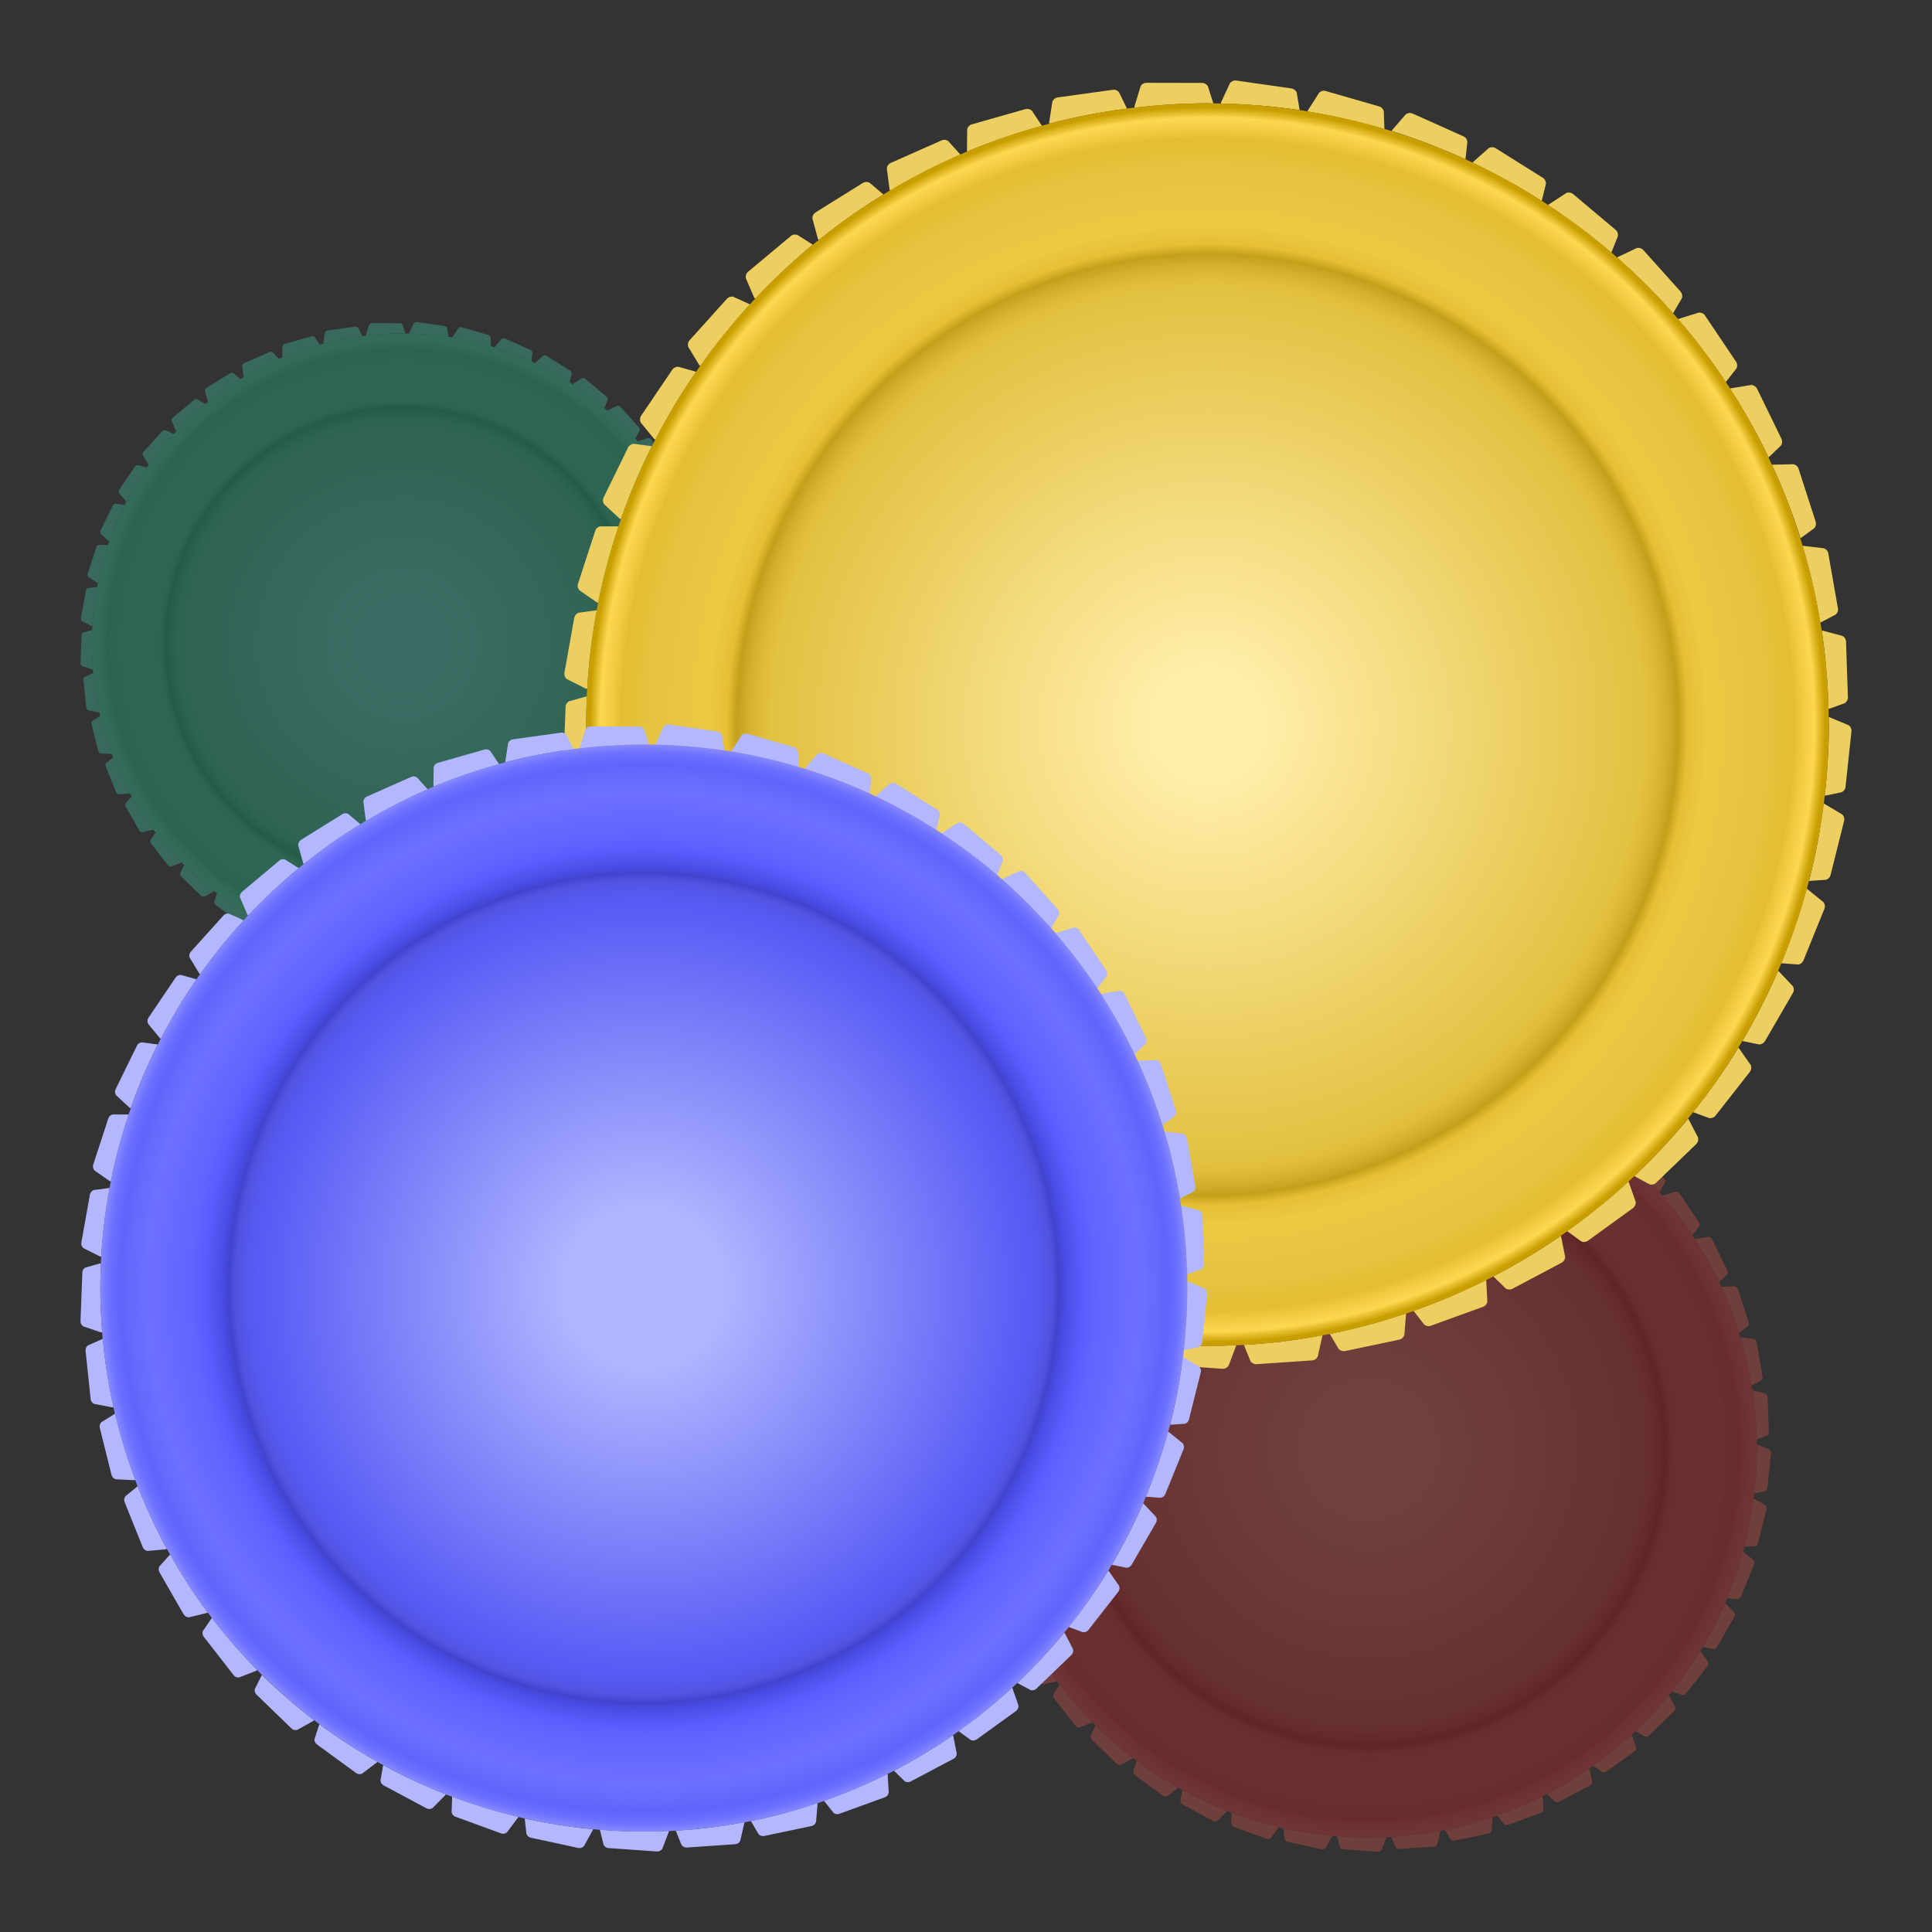 <svg width="36" height="36" viewBox="0 0 36 36" fill="none" xmlns="http://www.w3.org/2000/svg">
<rect x="0" y="0" width="36" height="36" fill="#333333" stroke="none"/>
<g opacity="0.3">
<path d="M18.817 23.731C18.79 23.734 18.765 23.75 18.752 23.774L18.467 24.356C18.454 24.382 18.457 24.413 18.474 24.436L18.655 24.604L18.669 24.608C18.771 24.317 18.891 24.034 19.029 23.76L18.817 23.731Z" fill="#FA5C51"/>
<path d="M19.629 31.568C19.619 31.594 19.624 31.623 19.641 31.646L20.039 32.157C20.056 32.18 20.085 32.192 20.115 32.186L20.345 32.097L20.353 32.088C20.138 31.871 19.936 31.639 19.75 31.393L19.629 31.568Z" fill="#FA5C51"/>
<path d="M27.028 34.274C27.047 34.294 27.075 34.302 27.101 34.298L27.735 34.165C27.763 34.159 27.785 34.138 27.793 34.11L27.813 33.864L27.812 33.86C27.524 33.957 27.229 34.037 26.925 34.099L27.028 34.274Z" fill="#FA5C51"/>
<path d="M32.704 28.81C32.731 28.801 32.752 28.781 32.757 28.754L32.915 28.125C32.922 28.098 32.913 28.067 32.892 28.047L32.68 27.921H32.677C32.638 28.228 32.583 28.529 32.507 28.823L32.704 28.81Z" fill="#FA5C51"/>
<path d="M30.281 21.312C30.285 21.285 30.275 21.258 30.254 21.239L29.758 20.822C29.736 20.805 29.706 20.799 29.679 20.811L29.473 20.945L29.468 20.953C29.725 21.122 29.97 21.306 30.204 21.506L30.281 21.312Z" fill="#FA5C51"/>
<path d="M22.48 20.204C22.457 20.189 22.428 20.186 22.404 20.197L21.812 20.459C21.786 20.471 21.767 20.497 21.766 20.525L21.798 20.77L21.805 20.783C22.067 20.627 22.341 20.487 22.623 20.363L22.48 20.204Z" fill="#FA5C51"/>
<path d="M18.272 26.672L18.065 26.73C18.04 26.743 18.024 26.769 18.024 26.796L18 27.444C17.999 27.473 18.014 27.5 18.039 27.514L18.272 27.593L18.29 27.592C18.274 27.397 18.264 27.202 18.264 27.003C18.264 26.892 18.267 26.782 18.272 26.672Z" fill="#FA5C51"/>
<path d="M21.994 33.559C21.995 33.586 22.011 33.612 22.035 33.625L22.607 33.93C22.633 33.943 22.663 33.941 22.688 33.926L22.861 33.751L22.864 33.742C22.577 33.63 22.298 33.501 22.03 33.354L21.994 33.559Z" fill="#FA5C51"/>
<path d="M29.854 33.021C29.88 33.033 29.909 33.029 29.931 33.013L30.456 32.633C30.479 32.616 30.492 32.587 30.487 32.559L30.406 32.326L30.403 32.324C30.178 32.531 29.939 32.723 29.689 32.901L29.854 33.021Z" fill="#FA5C51"/>
<path d="M32.818 25.72C32.839 25.701 32.849 25.674 32.843 25.647L32.731 25.009C32.727 24.981 32.706 24.958 32.678 24.948L32.433 24.919L32.431 24.921C32.518 25.211 32.587 25.509 32.637 25.815L32.818 25.72Z" fill="#FA5C51"/>
<path d="M27.554 19.858C27.547 19.83 27.527 19.81 27.5 19.802L26.878 19.623C26.85 19.614 26.82 19.623 26.8 19.644L26.667 19.852L26.666 19.862C26.971 19.911 27.27 19.981 27.561 20.067L27.554 19.858Z" fill="#FA5C51"/>
<path d="M19.976 22.019C19.949 22.013 19.92 22.023 19.903 22.043L19.469 22.524C19.45 22.546 19.443 22.576 19.453 22.603L19.581 22.814L19.595 22.824C19.773 22.573 19.966 22.334 20.172 22.108L19.976 22.019Z" fill="#FA5C51"/>
<path d="M18.598 29.776C18.581 29.797 18.578 29.827 18.588 29.853L18.83 30.455C18.84 30.482 18.866 30.501 18.894 30.503L19.139 30.481L19.149 30.475C19.003 30.207 18.874 29.927 18.761 29.641L18.598 29.776Z" fill="#FA5C51"/>
<path d="M24.914 34.214L24.965 34.416C24.977 34.44 25.002 34.457 25.029 34.459L25.675 34.505C25.704 34.506 25.731 34.493 25.747 34.467L25.834 34.236V34.229C25.724 34.235 25.612 34.238 25.5 34.238C25.303 34.239 25.108 34.229 24.914 34.214Z" fill="#FA5C51"/>
<path d="M31.926 30.727C31.953 30.727 31.979 30.711 31.994 30.688L32.319 30.128C32.333 30.104 32.333 30.072 32.317 30.048L32.148 29.869H32.147C32.025 30.151 31.885 30.425 31.73 30.687L31.926 30.727Z" fill="#FA5C51"/>
<path d="M31.663 22.853C31.674 22.827 31.672 22.798 31.657 22.775L31.296 22.238C31.28 22.213 31.251 22.201 31.223 22.203L30.988 22.277L30.982 22.281C31.181 22.513 31.367 22.757 31.536 23.013L31.663 22.853Z" fill="#FA5C51"/>
<path d="M24.47 19.637C24.453 19.616 24.426 19.604 24.398 19.608L23.756 19.697C23.728 19.701 23.703 19.72 23.694 19.747L23.656 19.991L23.659 20.002C23.953 19.925 24.255 19.868 24.563 19.828L24.47 19.637Z" fill="#FA5C51"/>
<path d="M18.427 24.693C18.4 24.698 18.378 24.718 18.37 24.744L18.169 25.36C18.161 25.388 18.168 25.418 18.188 25.439L18.39 25.58L18.404 25.582C18.464 25.279 18.546 24.982 18.642 24.693H18.427Z" fill="#FA5C51"/>
<path d="M20.322 32.341C20.316 32.368 20.323 32.397 20.343 32.415L20.809 32.867C20.829 32.887 20.859 32.894 20.888 32.885L21.103 32.765L21.11 32.756C20.866 32.57 20.634 32.368 20.415 32.153L20.322 32.341Z" fill="#FA5C51"/>
<path d="M28.026 33.99C28.047 34.007 28.076 34.013 28.101 34.003L28.71 33.782C28.738 33.772 28.756 33.748 28.761 33.719L28.746 33.473L28.745 33.47C28.473 33.607 28.19 33.728 27.899 33.83L28.026 33.99Z" fill="#FA5C51"/>
<path d="M32.967 27.008L32.739 26.914H32.734C32.734 26.944 32.737 26.974 32.737 27.004C32.737 27.284 32.72 27.56 32.688 27.831L32.886 27.789C32.912 27.778 32.929 27.754 32.932 27.726L33.001 27.081C33.004 27.053 32.991 27.024 32.967 27.008Z" fill="#FA5C51"/>
<path d="M29.443 20.702C29.443 20.674 29.43 20.649 29.405 20.633L28.857 20.289C28.832 20.273 28.801 20.273 28.776 20.288L28.591 20.451L28.589 20.458C28.867 20.59 29.135 20.739 29.393 20.904L29.443 20.702Z" fill="#FA5C51"/>
<path d="M21.564 20.69C21.54 20.677 21.51 20.679 21.487 20.693L20.936 21.036C20.912 21.051 20.898 21.079 20.899 21.107L20.964 21.345L20.974 21.358C21.213 21.166 21.464 20.988 21.726 20.828L21.564 20.69Z" fill="#FA5C51"/>
<path d="M18.099 27.767C18.076 27.784 18.065 27.809 18.067 27.837L18.135 28.482C18.138 28.51 18.156 28.535 18.183 28.546L18.426 28.592L18.44 28.589C18.374 28.292 18.325 27.989 18.297 27.679L18.099 27.767Z" fill="#FA5C51"/>
<path d="M22.941 33.983C22.947 34.01 22.965 34.033 22.991 34.042L23.6 34.264C23.628 34.274 23.658 34.268 23.679 34.248L23.827 34.05L23.828 34.042C23.527 33.97 23.233 33.881 22.948 33.774L22.941 33.983Z" fill="#FA5C51"/>
<path d="M30.472 32.26L30.651 32.356C30.678 32.364 30.707 32.356 30.725 32.338L31.192 31.888C31.212 31.868 31.221 31.838 31.214 31.81L31.101 31.591L31.099 31.59C30.904 31.826 30.694 32.05 30.472 32.26Z" fill="#FA5C51"/>
<path d="M32.568 24.714C32.587 24.693 32.593 24.664 32.584 24.638L32.385 24.022C32.376 23.995 32.353 23.975 32.325 23.969L32.078 23.975L32.075 23.976C32.203 24.253 32.315 24.538 32.408 24.832L32.568 24.714Z" fill="#FA5C51"/>
<path d="M26.539 19.64C26.528 19.614 26.505 19.597 26.478 19.593L25.836 19.501C25.807 19.497 25.779 19.509 25.761 19.532L25.658 19.756V19.769C25.969 19.776 26.274 19.8 26.574 19.845L26.539 19.64Z" fill="#FA5C51"/>
<path d="M19.337 22.834C19.31 22.833 19.283 22.846 19.267 22.868L18.904 23.404C18.889 23.429 18.887 23.459 18.9 23.485L19.056 23.675L19.071 23.682C19.212 23.409 19.37 23.145 19.545 22.893L19.337 22.834Z" fill="#FA5C51"/>
<path d="M19.05 30.708C19.038 30.733 19.038 30.762 19.05 30.786L19.373 31.348C19.387 31.372 19.415 31.388 19.443 31.386L19.684 31.329L19.694 31.322C19.511 31.077 19.344 30.817 19.194 30.549L19.05 30.708Z" fill="#FA5C51"/>
<path d="M26.002 34.417C26.018 34.44 26.045 34.453 26.072 34.452L26.719 34.407C26.747 34.406 26.773 34.387 26.785 34.361L26.839 34.12L26.837 34.115C26.539 34.171 26.236 34.209 25.925 34.227L26.002 34.417Z" fill="#FA5C51"/>
<path d="M32.382 29.796C32.409 29.791 32.432 29.773 32.442 29.748L32.686 29.148C32.697 29.121 32.691 29.091 32.673 29.068L32.481 28.913H32.479C32.398 29.211 32.299 29.5 32.183 29.781L32.382 29.796Z" fill="#FA5C51"/>
<path d="M30.923 22.212L31.026 22.034C31.035 22.007 31.028 21.979 31.01 21.958L30.578 21.476C30.559 21.454 30.529 21.445 30.5 21.451L30.277 21.557L30.271 21.563C30.502 21.766 30.72 21.983 30.923 22.212Z" fill="#FA5C51"/>
<path d="M23.456 19.852C23.436 19.833 23.407 19.826 23.38 19.833L22.756 20.011C22.729 20.018 22.707 20.041 22.702 20.07L22.699 20.316L22.703 20.328C22.984 20.21 23.275 20.11 23.573 20.028L23.456 19.852Z" fill="#FA5C51"/>
<path d="M18.175 25.699C18.149 25.709 18.131 25.732 18.125 25.759L18.012 26.396C18.006 26.425 18.017 26.454 18.04 26.472L18.261 26.583L18.277 26.584C18.294 26.273 18.333 25.97 18.389 25.67L18.175 25.699Z" fill="#FA5C51"/>
<path d="M21.116 33.008C21.113 33.036 21.125 33.063 21.147 33.079L21.67 33.46C21.693 33.477 21.724 33.48 21.75 33.467L21.947 33.318L21.951 33.309C21.683 33.159 21.425 32.991 21.18 32.809L21.116 33.008Z" fill="#FA5C51"/>
<path d="M28.974 33.57C28.998 33.584 29.027 33.586 29.052 33.573L29.625 33.269C29.651 33.256 29.666 33.229 29.666 33.2L29.617 32.958L29.616 32.955C29.365 33.129 29.102 33.288 28.829 33.428L28.974 33.57Z" fill="#FA5C51"/>
<path d="M32.923 26.752C32.947 26.736 32.961 26.71 32.959 26.683L32.938 26.035C32.936 26.007 32.921 25.981 32.894 25.968L32.656 25.905H32.654C32.7 26.204 32.724 26.51 32.733 26.821L32.923 26.752Z" fill="#FA5C51"/>
<path d="M28.527 20.213C28.524 20.186 28.507 20.161 28.481 20.15L27.889 19.885C27.863 19.873 27.832 19.876 27.809 19.895L27.649 20.081L27.647 20.088C27.942 20.18 28.227 20.292 28.506 20.418L28.527 20.213Z" fill="#FA5C51"/>
<path d="M20.905 21.413L20.723 21.298C20.697 21.289 20.667 21.294 20.647 21.312L20.15 21.728C20.128 21.746 20.118 21.775 20.124 21.804L20.221 22.03L20.234 22.042C20.445 21.819 20.668 21.607 20.905 21.413Z" fill="#FA5C51"/>
<path d="M18.278 28.788C18.258 28.808 18.251 28.835 18.257 28.863L18.413 29.492C18.42 29.519 18.442 29.542 18.47 29.549L18.717 29.561L18.73 29.556C18.622 29.271 18.533 28.977 18.462 28.675L18.278 28.788Z" fill="#FA5C51"/>
<path d="M23.937 34.27C23.946 34.295 23.969 34.315 23.994 34.321L24.628 34.457C24.657 34.463 24.685 34.453 24.704 34.431L24.823 34.215V34.208C24.515 34.179 24.211 34.13 23.914 34.065L23.937 34.27Z" fill="#FA5C51"/>
<path d="M31.346 31.585C31.373 31.588 31.4 31.578 31.417 31.557L31.817 31.047C31.834 31.024 31.839 30.994 31.827 30.966L31.685 30.764H31.684C31.523 31.027 31.347 31.277 31.155 31.515L31.346 31.585Z" fill="#FA5C51"/>
<path d="M32.18 23.751C32.196 23.728 32.197 23.698 32.185 23.674L31.902 23.09C31.889 23.065 31.863 23.047 31.834 23.046L31.591 23.086L31.587 23.089C31.751 23.346 31.903 23.612 32.035 23.89L32.18 23.751Z" fill="#FA5C51"/>
<path d="M25.569 19.769L25.505 19.567C25.491 19.542 25.465 19.528 25.437 19.528L24.79 19.527C24.761 19.527 24.734 19.542 24.721 19.568L24.649 19.805L24.651 19.817C24.93 19.785 25.212 19.766 25.5 19.766C25.523 19.766 25.546 19.767 25.569 19.769Z" fill="#FA5C51"/>
<path d="M25.499 19.766C21.502 19.766 18.262 23.006 18.262 27.003C18.262 31 21.502 34.24 25.499 34.24C29.496 34.24 32.736 31 32.736 27.003C32.736 23.006 29.496 19.766 25.499 19.766Z" fill="url(#paint0_radial)"/>
</g>
<g opacity="0.3">
<path d="M2.153 9.385C2.132 9.387 2.112 9.399 2.102 9.419L1.874 9.884C1.863 9.905 1.866 9.93 1.879 9.949L2.024 10.083L2.035 10.086C2.117 9.853 2.213 9.626 2.323 9.408L2.153 9.385Z" fill="#45E8C4"/>
<path d="M2.803 15.654C2.795 15.674 2.799 15.697 2.813 15.716L3.131 16.125C3.145 16.143 3.168 16.152 3.192 16.148L3.375 16.077L3.382 16.07C3.21 15.896 3.049 15.71 2.9 15.514L2.803 15.654Z" fill="#45E8C4"/>
<path d="M8.722 17.818C8.737 17.834 8.76 17.841 8.78 17.837L9.287 17.731C9.31 17.726 9.327 17.709 9.334 17.687L9.35 17.49L9.349 17.487C9.118 17.565 8.882 17.629 8.639 17.678L8.722 17.818Z" fill="#45E8C4"/>
<path d="M13.262 13.447C13.284 13.44 13.3 13.424 13.305 13.402L13.431 12.899C13.437 12.877 13.43 12.853 13.413 12.837L13.243 12.736H13.241C13.21 12.982 13.165 13.222 13.104 13.457L13.262 13.447Z" fill="#45E8C4"/>
<path d="M11.324 7.45C11.327 7.428 11.319 7.406 11.302 7.391L10.906 7.058C10.888 7.044 10.864 7.039 10.842 7.048L10.677 7.156L10.674 7.162C10.879 7.297 11.075 7.445 11.262 7.604L11.324 7.45Z" fill="#45E8C4"/>
<path d="M5.083 6.564C5.065 6.551 5.042 6.549 5.023 6.558L4.549 6.768C4.529 6.777 4.514 6.797 4.513 6.82L4.538 7.016L4.544 7.027C4.753 6.902 4.972 6.789 5.198 6.691L5.083 6.564Z" fill="#45E8C4"/>
<path d="M1.718 11.737L1.552 11.784C1.532 11.794 1.52 11.815 1.52 11.836L1.5 12.355C1.499 12.378 1.512 12.399 1.531 12.411L1.718 12.474L1.732 12.473C1.719 12.317 1.711 12.161 1.711 12.002C1.711 11.913 1.713 11.825 1.718 11.737Z" fill="#45E8C4"/>
<path d="M4.695 17.246C4.696 17.268 4.709 17.288 4.728 17.299L5.185 17.543C5.206 17.553 5.23 17.552 5.25 17.539L5.388 17.4L5.391 17.393C5.161 17.303 4.938 17.2 4.723 17.082L4.695 17.246Z" fill="#45E8C4"/>
<path d="M10.982 16.816C11.003 16.825 11.026 16.822 11.044 16.809L11.464 16.506C11.482 16.492 11.492 16.469 11.489 16.446L11.424 16.26L11.421 16.258C11.241 16.424 11.05 16.578 10.851 16.72L10.982 16.816Z" fill="#45E8C4"/>
<path d="M13.353 10.976C13.37 10.961 13.378 10.939 13.374 10.917L13.284 10.407C13.281 10.384 13.264 10.366 13.242 10.358L13.046 10.335L13.043 10.336C13.113 10.569 13.168 10.807 13.209 11.051L13.353 10.976Z" fill="#45E8C4"/>
<path d="M9.143 6.286C9.137 6.264 9.121 6.248 9.099 6.241L8.601 6.098C8.58 6.091 8.556 6.098 8.54 6.115L8.433 6.282L8.432 6.29C8.676 6.329 8.916 6.385 9.148 6.453L9.143 6.286Z" fill="#45E8C4"/>
<path d="M3.081 8.015C3.059 8.01 3.036 8.018 3.022 8.034L2.675 8.419C2.66 8.437 2.654 8.461 2.662 8.482L2.764 8.651L2.776 8.659C2.918 8.458 3.073 8.267 3.238 8.086L3.081 8.015Z" fill="#45E8C4"/>
<path d="M1.978 14.22C1.964 14.237 1.962 14.261 1.97 14.282L2.164 14.763C2.172 14.785 2.192 14.8 2.215 14.802L2.411 14.784L2.419 14.779C2.302 14.565 2.199 14.341 2.109 14.112L1.978 14.22Z" fill="#45E8C4"/>
<path d="M7.031 17.77L7.071 17.931C7.081 17.951 7.101 17.965 7.123 17.966L7.64 18.003C7.663 18.004 7.684 17.993 7.697 17.973L7.767 17.788V17.782C7.679 17.787 7.589 17.789 7.5 17.789C7.342 17.791 7.186 17.782 7.031 17.77Z" fill="#45E8C4"/>
<path d="M12.64 14.981C12.662 14.981 12.682 14.968 12.694 14.95L12.954 14.502C12.966 14.482 12.966 14.457 12.953 14.438L12.818 14.294H12.816C12.719 14.52 12.607 14.739 12.483 14.949L12.64 14.981Z" fill="#45E8C4"/>
<path d="M12.429 8.682C12.438 8.661 12.437 8.638 12.424 8.62L12.136 8.19C12.123 8.171 12.1 8.16 12.077 8.163L11.889 8.221L11.884 8.225C12.044 8.41 12.193 8.605 12.328 8.81L12.429 8.682Z" fill="#45E8C4"/>
<path d="M6.676 6.11C6.662 6.092 6.64 6.083 6.618 6.087L6.105 6.158C6.082 6.161 6.062 6.176 6.054 6.198L6.025 6.393L6.027 6.402C6.262 6.34 6.504 6.294 6.75 6.262L6.676 6.11Z" fill="#45E8C4"/>
<path d="M1.842 10.154C1.82 10.158 1.803 10.174 1.796 10.195L1.635 10.688C1.628 10.71 1.634 10.734 1.65 10.751L1.812 10.863L1.823 10.866C1.871 10.623 1.937 10.385 2.014 10.154H1.842Z" fill="#45E8C4"/>
<path d="M3.357 16.272C3.353 16.293 3.358 16.316 3.374 16.331L3.747 16.692C3.763 16.708 3.787 16.714 3.81 16.707L3.982 16.611L3.988 16.604C3.793 16.455 3.607 16.293 3.432 16.122L3.357 16.272Z" fill="#45E8C4"/>
<path d="M9.52 17.591C9.537 17.605 9.56 17.609 9.58 17.601L10.068 17.425C10.089 17.417 10.104 17.397 10.108 17.374L10.096 17.177L10.095 17.175C9.877 17.285 9.651 17.381 9.419 17.463L9.52 17.591Z" fill="#45E8C4"/>
<path d="M13.472 12.006L13.29 11.931H13.287C13.287 11.955 13.289 11.979 13.289 12.003C13.289 12.226 13.275 12.447 13.25 12.664L13.408 12.631C13.429 12.622 13.442 12.602 13.445 12.581L13.5 12.065C13.502 12.042 13.492 12.019 13.472 12.006Z" fill="#45E8C4"/>
<path d="M10.653 6.961C10.653 6.939 10.643 6.919 10.624 6.906L10.184 6.631C10.165 6.619 10.14 6.619 10.12 6.63L9.972 6.761L9.97 6.766C10.193 6.872 10.407 6.991 10.613 7.123L10.653 6.961Z" fill="#45E8C4"/>
<path d="M4.351 6.952C4.331 6.942 4.307 6.943 4.289 6.954L3.849 7.228C3.829 7.241 3.818 7.263 3.819 7.286L3.871 7.476L3.879 7.486C4.07 7.333 4.271 7.191 4.48 7.062L4.351 6.952Z" fill="#45E8C4"/>
<path d="M1.579 12.613C1.561 12.626 1.552 12.647 1.554 12.669L1.608 13.185C1.61 13.207 1.625 13.227 1.647 13.236L1.841 13.273L1.852 13.271C1.799 13.033 1.76 12.79 1.737 12.543L1.579 12.613Z" fill="#45E8C4"/>
<path d="M5.453 17.585C5.457 17.607 5.472 17.625 5.493 17.632L5.98 17.81C6.002 17.818 6.026 17.813 6.043 17.797L6.161 17.639L6.162 17.632C5.921 17.575 5.686 17.504 5.458 17.418L5.453 17.585Z" fill="#45E8C4"/>
<path d="M11.476 16.207L11.62 16.284C11.642 16.29 11.664 16.284 11.679 16.269L12.053 15.909C12.069 15.893 12.076 15.869 12.07 15.848L11.98 15.672L11.979 15.671C11.823 15.86 11.654 16.039 11.476 16.207Z" fill="#45E8C4"/>
<path d="M13.153 10.171C13.168 10.154 13.173 10.131 13.166 10.11L13.007 9.617C13 9.595 12.982 9.579 12.959 9.575L12.761 9.579L12.759 9.581C12.861 9.802 12.951 10.03 13.025 10.265L13.153 10.171Z" fill="#45E8C4"/>
<path d="M8.331 6.112C8.322 6.091 8.303 6.077 8.282 6.074L7.768 6.001C7.745 5.997 7.722 6.008 7.709 6.026L7.626 6.205V6.215C7.875 6.221 8.119 6.24 8.358 6.276L8.331 6.112Z" fill="#45E8C4"/>
<path d="M2.57 8.667C2.548 8.666 2.526 8.676 2.513 8.694L2.223 9.123C2.211 9.143 2.21 9.167 2.22 9.187L2.345 9.34L2.356 9.346C2.47 9.127 2.596 8.916 2.736 8.714L2.57 8.667Z" fill="#45E8C4"/>
<path d="M2.34 14.966C2.33 14.986 2.33 15.008 2.34 15.028L2.598 15.477C2.61 15.497 2.631 15.509 2.654 15.508L2.847 15.462L2.855 15.457C2.708 15.261 2.575 15.053 2.455 14.839L2.34 14.966Z" fill="#45E8C4"/>
<path d="M7.901 17.933C7.914 17.951 7.935 17.961 7.957 17.96L8.474 17.925C8.497 17.924 8.518 17.909 8.527 17.888L8.571 17.695L8.569 17.691C8.331 17.735 8.088 17.766 7.839 17.78L7.901 17.933Z" fill="#45E8C4"/>
<path d="M13.005 14.236C13.026 14.232 13.045 14.217 13.053 14.198L13.248 13.718C13.257 13.696 13.252 13.672 13.237 13.653L13.084 13.53H13.082C13.017 13.768 12.938 14 12.845 14.224L13.005 14.236Z" fill="#45E8C4"/>
<path d="M11.838 8.169L11.92 8.027C11.927 8.006 11.921 7.983 11.907 7.967L11.561 7.58C11.546 7.563 11.522 7.556 11.499 7.561L11.32 7.646L11.316 7.65C11.501 7.813 11.675 7.986 11.838 8.169Z" fill="#45E8C4"/>
<path d="M5.864 6.282C5.848 6.267 5.825 6.261 5.803 6.267L5.305 6.409C5.283 6.414 5.266 6.433 5.261 6.456L5.259 6.653L5.262 6.662C5.487 6.568 5.72 6.488 5.958 6.423L5.864 6.282Z" fill="#45E8C4"/>
<path d="M1.64 10.959C1.619 10.966 1.604 10.985 1.6 11.007L1.509 11.517C1.505 11.54 1.514 11.563 1.532 11.578L1.709 11.666L1.721 11.667C1.735 11.418 1.766 11.175 1.811 10.935L1.64 10.959Z" fill="#45E8C4"/>
<path d="M3.992 16.806C3.99 16.828 4 16.849 4.017 16.862L4.436 17.167C4.454 17.181 4.479 17.183 4.5 17.173L4.657 17.053L4.66 17.047C4.446 16.926 4.24 16.792 4.044 16.646L3.992 16.806Z" fill="#45E8C4"/>
<path d="M10.278 17.255C10.298 17.267 10.321 17.268 10.34 17.257L10.799 17.014C10.82 17.004 10.832 16.982 10.832 16.959L10.793 16.766L10.792 16.763C10.591 16.902 10.38 17.029 10.163 17.142L10.278 17.255Z" fill="#45E8C4"/>
<path d="M13.438 11.801C13.456 11.788 13.468 11.768 13.466 11.746L13.449 11.228C13.448 11.205 13.435 11.184 13.414 11.174L13.223 11.123H13.222C13.259 11.363 13.278 11.607 13.285 11.856L13.438 11.801Z" fill="#45E8C4"/>
<path d="M9.921 6.57C9.919 6.549 9.905 6.529 9.884 6.52L9.411 6.308C9.39 6.299 9.365 6.301 9.347 6.316L9.218 6.465L9.217 6.471C9.453 6.544 9.681 6.633 9.904 6.734L9.921 6.57Z" fill="#45E8C4"/>
<path d="M3.824 7.53L3.678 7.438C3.657 7.431 3.633 7.435 3.617 7.45L3.22 7.782C3.202 7.797 3.194 7.82 3.199 7.843L3.277 8.024L3.287 8.033C3.456 7.855 3.635 7.686 3.824 7.53Z" fill="#45E8C4"/>
<path d="M1.722 13.43C1.706 13.446 1.701 13.468 1.705 13.489L1.83 13.993C1.836 14.014 1.853 14.033 1.876 14.039L2.073 14.048L2.084 14.044C1.998 13.816 1.927 13.581 1.869 13.339L1.722 13.43Z" fill="#45E8C4"/>
<path d="M6.249 17.815C6.256 17.835 6.274 17.851 6.295 17.856L6.802 17.965C6.825 17.969 6.848 17.961 6.863 17.944L6.958 17.771V17.765C6.711 17.742 6.468 17.703 6.231 17.651L6.249 17.815Z" fill="#45E8C4"/>
<path d="M12.176 15.668C12.197 15.67 12.219 15.662 12.233 15.645L12.553 15.236C12.567 15.218 12.57 15.194 12.561 15.172L12.447 15.011H12.446C12.318 15.22 12.177 15.421 12.023 15.611L12.176 15.668Z" fill="#45E8C4"/>
<path d="M12.843 9.401C12.855 9.382 12.857 9.358 12.847 9.339L12.62 8.872C12.61 8.852 12.589 8.838 12.567 8.837L12.372 8.869L12.368 8.871C12.5 9.076 12.622 9.289 12.727 9.512L12.843 9.401Z" fill="#45E8C4"/>
<path d="M7.555 6.215L7.503 6.053C7.492 6.034 7.471 6.022 7.449 6.022L6.931 6.021C6.908 6.021 6.887 6.034 6.876 6.055L6.819 6.244L6.82 6.254C7.044 6.228 7.269 6.213 7.5 6.213C7.518 6.213 7.537 6.214 7.555 6.215Z" fill="#45E8C4"/>
<path d="M7.5 6.213C4.303 6.213 1.711 8.805 1.711 12.002C1.711 15.199 4.303 17.791 7.5 17.791C10.697 17.791 13.289 15.199 13.289 12.002C13.289 8.805 10.697 6.213 7.5 6.213Z" fill="url(#paint1_radial)"/>
</g>
<path d="M11.807 8.269C11.763 8.274 11.724 8.299 11.704 8.338L11.248 9.269C11.227 9.31 11.232 9.36 11.259 9.397L11.548 9.665L11.571 9.672C11.734 9.207 11.926 8.753 12.146 8.315L11.807 8.269Z" fill="#ECCF60"/>
<path d="M13.107 20.808C13.091 20.849 13.098 20.895 13.125 20.931L13.763 21.75C13.79 21.787 13.836 21.805 13.884 21.796L14.251 21.654L14.265 21.64C13.921 21.291 13.598 20.92 13.3 20.528L13.107 20.808Z" fill="#ECCF60"/>
<path d="M24.944 25.136C24.974 25.168 25.019 25.182 25.061 25.175L26.074 24.962C26.12 24.953 26.154 24.918 26.168 24.875L26.2 24.48L26.198 24.474C25.737 24.629 25.265 24.758 24.779 24.856L24.944 25.136Z" fill="#ECCF60"/>
<path d="M34.025 16.394C34.068 16.381 34.1 16.348 34.11 16.305L34.362 15.298C34.373 15.255 34.36 15.207 34.325 15.175L33.986 14.973H33.981C33.919 15.463 33.83 15.945 33.708 16.415L34.025 16.394Z" fill="#ECCF60"/>
<path d="M30.148 4.399C30.155 4.356 30.139 4.312 30.104 4.282L29.311 3.615C29.277 3.588 29.229 3.578 29.185 3.597L28.855 3.812L28.848 3.824C29.258 4.094 29.65 4.39 30.024 4.709L30.148 4.399Z" fill="#ECCF60"/>
<path d="M17.667 2.627C17.63 2.602 17.584 2.597 17.545 2.616L16.599 3.035C16.557 3.053 16.527 3.095 16.525 3.141L16.576 3.533L16.587 3.553C17.007 3.303 17.445 3.079 17.896 2.881L17.667 2.627Z" fill="#ECCF60"/>
<path d="M10.936 12.974L10.603 13.068C10.564 13.088 10.539 13.13 10.539 13.173L10.5 14.209C10.498 14.255 10.523 14.299 10.562 14.322L10.936 14.448L10.963 14.445C10.938 14.134 10.922 13.822 10.922 13.503C10.922 13.327 10.927 13.15 10.936 12.974Z" fill="#ECCF60"/>
<path d="M16.89 23.992C16.892 24.036 16.917 24.077 16.956 24.098L17.871 24.586C17.912 24.606 17.96 24.604 17.999 24.579L18.277 24.299L18.281 24.285C17.823 24.107 17.376 23.9 16.947 23.664L16.89 23.992Z" fill="#ECCF60"/>
<path d="M29.465 23.132C29.506 23.151 29.552 23.144 29.589 23.119L30.428 22.511C30.464 22.483 30.485 22.438 30.478 22.392L30.347 22.02L30.343 22.016C29.983 22.348 29.6 22.655 29.201 22.94L29.465 23.132Z" fill="#ECCF60"/>
<path d="M34.206 11.451C34.24 11.421 34.256 11.378 34.247 11.334L34.068 10.314C34.062 10.268 34.027 10.232 33.984 10.216L33.592 10.17L33.587 10.172C33.727 10.637 33.837 11.114 33.917 11.603L34.206 11.451Z" fill="#ECCF60"/>
<path d="M25.785 2.072C25.774 2.029 25.742 1.997 25.698 1.983L24.703 1.696C24.659 1.682 24.611 1.696 24.579 1.731L24.366 2.063L24.364 2.079C24.852 2.157 25.331 2.269 25.797 2.407L25.785 2.072Z" fill="#ECCF60"/>
<path d="M13.662 5.529C13.618 5.52 13.572 5.536 13.545 5.568L12.85 6.339C12.82 6.373 12.809 6.421 12.825 6.465L13.029 6.802L13.052 6.818C13.336 6.417 13.646 6.034 13.976 5.672L13.662 5.529Z" fill="#ECCF60"/>
<path d="M11.456 17.939C11.429 17.974 11.424 18.022 11.44 18.063L11.828 19.026C11.844 19.07 11.885 19.099 11.931 19.104L12.323 19.067L12.339 19.058C12.105 18.63 11.899 18.183 11.717 17.724L11.456 17.939Z" fill="#ECCF60"/>
<path d="M21.562 25.04L21.642 25.363C21.663 25.402 21.702 25.43 21.745 25.432L22.779 25.505C22.825 25.507 22.869 25.487 22.894 25.445L23.034 25.076V25.065C22.857 25.074 22.679 25.079 22.5 25.079C22.183 25.081 21.872 25.065 21.562 25.04Z" fill="#ECCF60"/>
<path d="M32.78 19.462C32.824 19.462 32.865 19.437 32.888 19.4L33.408 18.503C33.431 18.465 33.431 18.414 33.406 18.375L33.135 18.088H33.133C32.938 18.54 32.713 18.978 32.466 19.398L32.78 19.462Z" fill="#ECCF60"/>
<path d="M32.358 6.864C32.376 6.822 32.374 6.777 32.349 6.74L31.771 5.88C31.746 5.841 31.7 5.821 31.654 5.825L31.278 5.942L31.269 5.949C31.588 6.32 31.886 6.71 32.156 7.121L32.358 6.864Z" fill="#ECCF60"/>
<path d="M20.851 1.719C20.824 1.685 20.78 1.666 20.737 1.673L19.71 1.815C19.664 1.822 19.625 1.852 19.609 1.896L19.549 2.285L19.554 2.304C20.024 2.18 20.508 2.088 21 2.024L20.851 1.719Z" fill="#ECCF60"/>
<path d="M11.183 9.808C11.14 9.817 11.105 9.849 11.092 9.89L10.771 10.876C10.757 10.919 10.768 10.968 10.8 11.002L11.124 11.227L11.147 11.231C11.243 10.745 11.374 10.271 11.527 9.808H11.183Z" fill="#ECCF60"/>
<path d="M14.214 22.043C14.205 22.087 14.216 22.133 14.249 22.163L14.994 22.885C15.026 22.917 15.074 22.928 15.12 22.915L15.464 22.722L15.475 22.708C15.085 22.41 14.714 22.087 14.363 21.743L14.214 22.043Z" fill="#ECCF60"/>
<path d="M26.539 24.682C26.574 24.71 26.62 24.719 26.661 24.703L27.635 24.35C27.679 24.334 27.709 24.295 27.715 24.249L27.693 23.854L27.69 23.85C27.255 24.07 26.803 24.262 26.338 24.425L26.539 24.682Z" fill="#ECCF60"/>
<path d="M34.444 13.512L34.08 13.361H34.073C34.073 13.409 34.078 13.457 34.078 13.505C34.078 13.953 34.05 14.395 34 14.828L34.316 14.762C34.357 14.743 34.385 14.705 34.389 14.661L34.499 13.629C34.504 13.584 34.483 13.538 34.444 13.512Z" fill="#ECCF60"/>
<path d="M28.807 3.423C28.807 3.379 28.786 3.338 28.747 3.312L27.869 2.762C27.83 2.737 27.78 2.737 27.741 2.76L27.445 3.021L27.44 3.033C27.885 3.244 28.314 3.482 28.727 3.746L28.807 3.423Z" fill="#ECCF60"/>
<path d="M16.202 3.404C16.163 3.384 16.115 3.386 16.078 3.409L15.198 3.957C15.159 3.982 15.136 4.026 15.138 4.071L15.241 4.452L15.257 4.473C15.64 4.165 16.041 3.881 16.461 3.624L16.202 3.404Z" fill="#ECCF60"/>
<path d="M10.658 14.725C10.622 14.753 10.603 14.794 10.608 14.838L10.716 15.869C10.72 15.915 10.75 15.954 10.794 15.972L11.181 16.046L11.204 16.041C11.098 15.567 11.021 15.081 10.975 14.585L10.658 14.725Z" fill="#ECCF60"/>
<path d="M18.405 24.671C18.414 24.714 18.444 24.751 18.485 24.765L19.46 25.12C19.503 25.136 19.552 25.127 19.586 25.095L19.822 24.778L19.824 24.765C19.343 24.65 18.873 24.508 18.417 24.336L18.405 24.671Z" fill="#ECCF60"/>
<path d="M30.453 21.915L30.739 22.069C30.783 22.08 30.829 22.069 30.859 22.039L31.606 21.319C31.638 21.287 31.652 21.239 31.64 21.195L31.459 20.844L31.457 20.842C31.145 21.22 30.808 21.578 30.453 21.915Z" fill="#ECCF60"/>
<path d="M33.807 9.842C33.837 9.808 33.846 9.762 33.832 9.72L33.514 8.735C33.5 8.691 33.463 8.659 33.417 8.65L33.023 8.659L33.018 8.661C33.222 9.104 33.401 9.56 33.55 10.03L33.807 9.842Z" fill="#ECCF60"/>
<path d="M24.162 1.724C24.144 1.682 24.107 1.655 24.063 1.648L23.036 1.501C22.99 1.494 22.945 1.515 22.917 1.552L22.752 1.909V1.93C23.25 1.942 23.738 1.98 24.217 2.052L24.162 1.724Z" fill="#ECCF60"/>
<path d="M12.639 6.834C12.596 6.832 12.552 6.852 12.527 6.889L11.947 7.746C11.922 7.785 11.919 7.834 11.94 7.875L12.19 8.18L12.213 8.191C12.44 7.753 12.692 7.331 12.972 6.928L12.639 6.834Z" fill="#ECCF60"/>
<path d="M12.181 19.432C12.16 19.471 12.16 19.517 12.181 19.556L12.697 20.454C12.719 20.494 12.763 20.519 12.809 20.516L13.194 20.425L13.21 20.413C12.917 20.021 12.651 19.606 12.41 19.177L12.181 19.432Z" fill="#ECCF60"/>
<path d="M23.302 25.365C23.327 25.402 23.371 25.423 23.415 25.42L24.448 25.349C24.494 25.347 24.536 25.317 24.554 25.276L24.641 24.891L24.639 24.881C24.162 24.971 23.676 25.033 23.178 25.06L23.302 25.365Z" fill="#ECCF60"/>
<path d="M33.509 17.972C33.553 17.965 33.589 17.935 33.605 17.896L33.995 16.935C34.013 16.892 34.004 16.844 33.974 16.807L33.667 16.559H33.665C33.534 17.036 33.376 17.499 33.19 17.949L33.509 17.972Z" fill="#ECCF60"/>
<path d="M31.175 5.839L31.34 5.555C31.354 5.511 31.342 5.465 31.315 5.433L30.622 4.661C30.593 4.626 30.545 4.612 30.499 4.622L30.141 4.791L30.132 4.8C30.501 5.126 30.849 5.472 31.175 5.839Z" fill="#ECCF60"/>
<path d="M19.228 2.063C19.196 2.033 19.15 2.022 19.107 2.033L18.109 2.317C18.066 2.329 18.031 2.366 18.022 2.411L18.018 2.806L18.024 2.824C18.474 2.636 18.939 2.476 19.416 2.345L19.228 2.063Z" fill="#ECCF60"/>
<path d="M10.78 11.417C10.739 11.433 10.709 11.47 10.7 11.513L10.518 12.533C10.509 12.579 10.528 12.625 10.564 12.655L10.917 12.832L10.943 12.834C10.97 12.336 11.032 11.85 11.121 11.371L10.78 11.417Z" fill="#ECCF60"/>
<path d="M15.484 23.112C15.48 23.155 15.5 23.199 15.535 23.224L16.372 23.834C16.408 23.861 16.459 23.866 16.5 23.845L16.814 23.607L16.821 23.593C16.392 23.352 15.979 23.084 15.588 22.793L15.484 23.112Z" fill="#ECCF60"/>
<path d="M28.057 24.01C28.096 24.033 28.142 24.036 28.181 24.015L29.098 23.529C29.139 23.508 29.164 23.465 29.164 23.419L29.087 23.031L29.084 23.027C28.683 23.304 28.261 23.559 27.826 23.783L28.057 24.01Z" fill="#ECCF60"/>
<path d="M34.376 13.102C34.412 13.077 34.435 13.036 34.433 12.992L34.398 11.956C34.396 11.91 34.371 11.869 34.328 11.848L33.947 11.747H33.945C34.018 12.226 34.057 12.715 34.071 13.212L34.376 13.102Z" fill="#ECCF60"/>
<path d="M27.342 2.641C27.337 2.597 27.31 2.558 27.268 2.54L26.322 2.116C26.28 2.097 26.23 2.102 26.193 2.132L25.936 2.43L25.934 2.441C26.406 2.588 26.863 2.767 27.307 2.969L27.342 2.641Z" fill="#ECCF60"/>
<path d="M15.147 4.56L14.856 4.376C14.815 4.363 14.767 4.369 14.735 4.399L13.939 5.064C13.905 5.094 13.889 5.14 13.898 5.186L14.054 5.548L14.074 5.566C14.411 5.211 14.769 4.871 15.147 4.56Z" fill="#ECCF60"/>
<path d="M10.945 16.36C10.913 16.392 10.901 16.436 10.911 16.479L11.16 17.485C11.172 17.529 11.206 17.566 11.252 17.577L11.646 17.596L11.667 17.589C11.495 17.133 11.353 16.663 11.238 16.179L10.945 16.36Z" fill="#ECCF60"/>
<path d="M19.998 25.129C20.012 25.17 20.049 25.203 20.09 25.212L21.104 25.43C21.149 25.439 21.195 25.423 21.225 25.388L21.415 25.042V25.031C20.922 24.985 20.436 24.907 19.962 24.801L19.998 25.129Z" fill="#ECCF60"/>
<path d="M31.851 20.835C31.895 20.84 31.939 20.824 31.966 20.789L32.606 19.973C32.633 19.936 32.64 19.888 32.622 19.845L32.395 19.521H32.392C32.136 19.941 31.854 20.342 31.547 20.723L31.851 20.835Z" fill="#ECCF60"/>
<path d="M33.186 8.301C33.211 8.265 33.213 8.216 33.195 8.177L32.741 7.244C32.72 7.203 32.679 7.176 32.633 7.173L32.243 7.237L32.236 7.242C32.5 7.652 32.743 8.079 32.954 8.524L33.186 8.301Z" fill="#ECCF60"/>
<path d="M22.61 1.93L22.507 1.607C22.484 1.568 22.442 1.545 22.399 1.545L21.363 1.543C21.317 1.543 21.273 1.568 21.253 1.609L21.138 1.987L21.14 2.008C21.587 1.955 22.039 1.925 22.5 1.925C22.536 1.925 22.573 1.928 22.61 1.93Z" fill="#ECCF60"/>
<path d="M22.5 1.925C16.105 1.925 10.922 7.109 10.922 13.503C10.922 19.897 16.105 25.081 22.5 25.081C28.894 25.081 34.077 19.897 34.077 13.503C34.077 7.109 28.894 1.925 22.5 1.925Z" fill="url(#paint2_radial)"/>
<path d="M2.643 19.422C2.605 19.426 2.571 19.448 2.553 19.482L2.154 20.296C2.136 20.332 2.14 20.376 2.164 20.409L2.417 20.643L2.437 20.649C2.579 20.242 2.748 19.845 2.94 19.462L2.643 19.422Z" fill="#B2B7FF"/>
<path d="M3.781 30.39C3.766 30.427 3.772 30.467 3.797 30.499L4.354 31.215C4.378 31.247 4.418 31.263 4.46 31.255L4.781 31.13L4.793 31.118C4.492 30.814 4.21 30.489 3.949 30.146L3.781 30.39Z" fill="#B2B7FF"/>
<path d="M14.135 34.177C14.162 34.205 14.202 34.217 14.238 34.211L15.124 34.025C15.164 34.017 15.194 33.986 15.206 33.948L15.235 33.603L15.232 33.597C14.829 33.734 14.416 33.846 13.991 33.932L14.135 34.177Z" fill="#B2B7FF"/>
<path d="M22.08 26.53C22.118 26.517 22.146 26.489 22.154 26.451L22.375 25.571C22.384 25.533 22.372 25.491 22.342 25.463L22.046 25.286H22.042C21.987 25.715 21.909 26.137 21.803 26.548L22.08 26.53Z" fill="#B2B7FF"/>
<path d="M18.688 16.036C18.694 15.998 18.68 15.96 18.65 15.934L17.956 15.35C17.926 15.326 17.884 15.318 17.846 15.334L17.557 15.523L17.551 15.533C17.91 15.77 18.253 16.028 18.58 16.307L18.688 16.036Z" fill="#B2B7FF"/>
<path d="M7.77 14.486C7.738 14.464 7.697 14.46 7.663 14.476L6.835 14.843C6.799 14.859 6.773 14.895 6.771 14.935L6.815 15.278L6.825 15.296C7.192 15.078 7.575 14.881 7.97 14.709L7.77 14.486Z" fill="#B2B7FF"/>
<path d="M1.881 23.537L1.59 23.619C1.556 23.637 1.534 23.674 1.534 23.712L1.5 24.618C1.498 24.658 1.52 24.696 1.554 24.716L1.881 24.827L1.905 24.825C1.883 24.552 1.869 24.279 1.869 24C1.869 23.846 1.873 23.692 1.881 23.537Z" fill="#B2B7FF"/>
<path d="M7.09 33.176C7.092 33.214 7.114 33.25 7.148 33.268L7.948 33.696C7.984 33.714 8.026 33.712 8.06 33.69L8.303 33.445L8.307 33.433C7.906 33.276 7.515 33.096 7.14 32.889L7.09 33.176Z" fill="#B2B7FF"/>
<path d="M18.09 32.424C18.127 32.44 18.167 32.434 18.199 32.412L18.933 31.881C18.965 31.857 18.983 31.816 18.977 31.776L18.863 31.451L18.859 31.447C18.544 31.738 18.209 32.007 17.86 32.256L18.09 32.424Z" fill="#B2B7FF"/>
<path d="M22.238 22.206C22.268 22.179 22.282 22.141 22.274 22.103L22.118 21.211C22.112 21.171 22.082 21.139 22.044 21.125L21.701 21.084L21.697 21.086C21.819 21.494 21.915 21.911 21.985 22.338L22.238 22.206Z" fill="#B2B7FF"/>
<path d="M14.871 14.001C14.861 13.962 14.833 13.934 14.795 13.922L13.925 13.672C13.887 13.66 13.845 13.672 13.817 13.702L13.63 13.992L13.628 14.007C14.055 14.075 14.474 14.173 14.882 14.293L14.871 14.001Z" fill="#B2B7FF"/>
<path d="M4.266 17.025C4.228 17.017 4.188 17.031 4.164 17.059L3.556 17.733C3.53 17.763 3.52 17.805 3.534 17.843L3.712 18.138L3.732 18.152C3.981 17.801 4.252 17.466 4.541 17.149L4.266 17.025Z" fill="#B2B7FF"/>
<path d="M2.336 27.881C2.312 27.911 2.308 27.953 2.322 27.99L2.661 28.832C2.675 28.87 2.712 28.896 2.752 28.9L3.095 28.868L3.109 28.86C2.904 28.485 2.724 28.094 2.565 27.693L2.336 27.881Z" fill="#B2B7FF"/>
<path d="M11.177 34.093L11.247 34.376C11.265 34.41 11.3 34.434 11.338 34.436L12.242 34.5C12.282 34.502 12.32 34.484 12.342 34.448L12.465 34.125V34.115C12.31 34.123 12.154 34.127 11.998 34.127C11.721 34.129 11.448 34.115 11.177 34.093Z" fill="#B2B7FF"/>
<path d="M20.991 29.213C21.029 29.213 21.065 29.191 21.085 29.159L21.54 28.375C21.56 28.341 21.56 28.297 21.538 28.262L21.302 28.012H21.299C21.129 28.407 20.932 28.79 20.716 29.157L20.991 29.213Z" fill="#B2B7FF"/>
<path d="M20.622 18.192C20.638 18.156 20.636 18.116 20.613 18.084L20.108 17.332C20.086 17.298 20.046 17.28 20.006 17.284L19.677 17.386L19.669 17.392C19.948 17.717 20.208 18.058 20.445 18.417L20.622 18.192Z" fill="#B2B7FF"/>
<path d="M10.556 13.692C10.531 13.662 10.493 13.646 10.455 13.652L9.557 13.776C9.517 13.782 9.482 13.808 9.468 13.846L9.416 14.187L9.42 14.203C9.831 14.095 10.255 14.015 10.686 13.958L10.556 13.692Z" fill="#B2B7FF"/>
<path d="M2.098 20.767C2.06 20.776 2.03 20.804 2.018 20.84L1.737 21.702C1.725 21.74 1.735 21.782 1.763 21.812L2.046 22.009L2.066 22.013C2.15 21.588 2.264 21.173 2.399 20.767H2.098Z" fill="#B2B7FF"/>
<path d="M4.749 31.471C4.741 31.509 4.751 31.55 4.779 31.576L5.431 32.207C5.459 32.236 5.501 32.245 5.541 32.233L5.842 32.065L5.852 32.053C5.511 31.792 5.186 31.509 4.88 31.209L4.749 31.471Z" fill="#B2B7FF"/>
<path d="M15.531 33.78C15.561 33.804 15.601 33.812 15.638 33.798L16.49 33.489C16.528 33.475 16.554 33.441 16.56 33.401L16.54 33.056L16.538 33.052C16.157 33.244 15.762 33.413 15.355 33.555L15.531 33.78Z" fill="#B2B7FF"/>
<path d="M22.447 24.009L22.128 23.876H22.122C22.122 23.918 22.126 23.96 22.126 24.003C22.126 24.394 22.102 24.781 22.058 25.16L22.334 25.102C22.37 25.085 22.395 25.051 22.399 25.013L22.495 24.111C22.499 24.071 22.481 24.031 22.447 24.009Z" fill="#B2B7FF"/>
<path d="M17.515 15.182C17.515 15.144 17.497 15.108 17.463 15.086L16.695 14.604C16.66 14.582 16.616 14.582 16.582 14.602L16.324 14.831L16.32 14.841C16.709 15.025 17.084 15.234 17.445 15.465L17.515 15.182Z" fill="#B2B7FF"/>
<path d="M6.488 15.166C6.454 15.148 6.412 15.15 6.38 15.17L5.61 15.649C5.576 15.671 5.555 15.709 5.557 15.749L5.648 16.082L5.662 16.1C5.997 15.832 6.348 15.583 6.715 15.358L6.488 15.166Z" fill="#B2B7FF"/>
<path d="M1.639 25.07C1.606 25.094 1.59 25.13 1.594 25.168L1.689 26.07C1.693 26.11 1.719 26.145 1.757 26.16L2.096 26.225L2.116 26.221C2.024 25.805 1.955 25.38 1.915 24.947L1.639 25.07Z" fill="#B2B7FF"/>
<path d="M8.415 33.77C8.424 33.808 8.45 33.84 8.486 33.852L9.338 34.163C9.376 34.177 9.418 34.169 9.448 34.141L9.655 33.864L9.657 33.852C9.236 33.752 8.825 33.627 8.425 33.477L8.415 33.77Z" fill="#B2B7FF"/>
<path d="M18.955 31.359L19.206 31.493C19.244 31.503 19.284 31.493 19.31 31.467L19.964 30.838C19.992 30.809 20.004 30.767 19.994 30.729L19.835 30.422L19.833 30.42C19.561 30.751 19.266 31.064 18.955 31.359Z" fill="#B2B7FF"/>
<path d="M21.889 20.797C21.915 20.767 21.923 20.727 21.911 20.691L21.632 19.829C21.62 19.791 21.588 19.763 21.548 19.755L21.203 19.763L21.199 19.765C21.378 20.152 21.534 20.551 21.665 20.962L21.889 20.797Z" fill="#B2B7FF"/>
<path d="M13.451 13.696C13.435 13.66 13.403 13.636 13.365 13.63L12.467 13.501C12.427 13.495 12.387 13.513 12.363 13.545L12.218 13.858V13.876C12.653 13.886 13.081 13.92 13.5 13.982L13.451 13.696Z" fill="#B2B7FF"/>
<path d="M3.371 18.166C3.333 18.164 3.295 18.182 3.273 18.214L2.766 18.964C2.744 18.998 2.742 19.041 2.76 19.077L2.978 19.343L2.998 19.354C3.197 18.97 3.417 18.601 3.662 18.248L3.371 18.166Z" fill="#B2B7FF"/>
<path d="M2.97 29.187C2.952 29.221 2.952 29.261 2.97 29.295L3.422 30.081C3.442 30.116 3.48 30.138 3.52 30.136L3.857 30.055L3.871 30.045C3.614 29.702 3.381 29.339 3.171 28.964L2.97 29.187Z" fill="#B2B7FF"/>
<path d="M12.699 34.377C12.722 34.41 12.76 34.428 12.798 34.426L13.702 34.364C13.742 34.361 13.778 34.335 13.794 34.299L13.871 33.962L13.869 33.954C13.451 34.032 13.026 34.087 12.591 34.111L12.699 34.377Z" fill="#B2B7FF"/>
<path d="M21.628 27.909C21.666 27.903 21.699 27.877 21.713 27.843L22.054 27.003C22.07 26.965 22.062 26.923 22.035 26.891L21.767 26.674H21.765C21.651 27.091 21.512 27.496 21.35 27.889L21.628 27.909Z" fill="#B2B7FF"/>
<path d="M19.587 17.296L19.731 17.047C19.743 17.009 19.733 16.969 19.709 16.941L19.103 16.265C19.077 16.235 19.035 16.223 18.995 16.231L18.682 16.379L18.674 16.387C18.997 16.672 19.302 16.975 19.587 17.296Z" fill="#B2B7FF"/>
<path d="M9.135 13.992C9.107 13.966 9.067 13.956 9.029 13.966L8.157 14.215C8.119 14.225 8.089 14.257 8.081 14.297L8.076 14.642L8.083 14.658C8.476 14.494 8.883 14.354 9.3 14.239L9.135 13.992Z" fill="#B2B7FF"/>
<path d="M1.745 22.175C1.709 22.189 1.683 22.221 1.675 22.26L1.516 23.152C1.508 23.192 1.524 23.232 1.556 23.258L1.865 23.413L1.887 23.415C1.911 22.98 1.965 22.555 2.044 22.135L1.745 22.175Z" fill="#B2B7FF"/>
<path d="M5.86 32.406C5.856 32.444 5.874 32.482 5.904 32.504L6.636 33.038C6.669 33.062 6.713 33.066 6.749 33.048L7.024 32.839L7.03 32.827C6.655 32.617 6.294 32.382 5.951 32.127L5.86 32.406Z" fill="#B2B7FF"/>
<path d="M16.859 33.192C16.893 33.212 16.933 33.214 16.967 33.196L17.77 32.771C17.806 32.753 17.828 32.715 17.828 32.675L17.76 32.336L17.758 32.332C17.407 32.575 17.038 32.797 16.657 32.994L16.859 33.192Z" fill="#B2B7FF"/>
<path d="M22.387 23.649C22.419 23.628 22.439 23.591 22.437 23.553L22.407 22.647C22.405 22.607 22.383 22.57 22.344 22.552L22.012 22.464H22.009C22.074 22.883 22.108 23.311 22.12 23.746L22.387 23.649Z" fill="#B2B7FF"/>
<path d="M16.233 14.498C16.229 14.46 16.205 14.426 16.169 14.41L15.341 14.039C15.305 14.023 15.261 14.027 15.229 14.053L15.004 14.313L15.002 14.323C15.415 14.452 15.814 14.608 16.203 14.785L16.233 14.498Z" fill="#B2B7FF"/>
<path d="M5.566 16.177L5.311 16.016C5.275 16.004 5.233 16.01 5.204 16.036L4.509 16.618C4.478 16.644 4.464 16.684 4.472 16.724L4.609 17.041L4.627 17.057C4.922 16.746 5.235 16.449 5.566 16.177Z" fill="#B2B7FF"/>
<path d="M1.889 26.5C1.861 26.528 1.851 26.566 1.859 26.604L2.078 27.484C2.088 27.522 2.118 27.554 2.158 27.564L2.503 27.581L2.521 27.575C2.371 27.175 2.246 26.764 2.146 26.341L1.889 26.5Z" fill="#B2B7FF"/>
<path d="M9.809 34.171C9.821 34.207 9.854 34.235 9.89 34.243L10.776 34.434C10.816 34.442 10.856 34.428 10.882 34.398L11.049 34.095V34.085C10.618 34.045 10.192 33.976 9.777 33.884L9.809 34.171Z" fill="#B2B7FF"/>
<path d="M20.178 30.414C20.216 30.418 20.255 30.404 20.279 30.374L20.838 29.66C20.862 29.628 20.868 29.586 20.852 29.548L20.654 29.265H20.652C20.427 29.632 20.18 29.983 19.912 30.316L20.178 30.414Z" fill="#B2B7FF"/>
<path d="M21.346 19.45C21.368 19.418 21.37 19.376 21.354 19.341L20.956 18.525C20.938 18.489 20.902 18.465 20.862 18.463L20.521 18.519L20.515 18.523C20.746 18.882 20.959 19.255 21.143 19.644L21.346 19.45Z" fill="#B2B7FF"/>
<path d="M12.094 13.876L12.004 13.593C11.983 13.559 11.947 13.539 11.909 13.539L11.003 13.537C10.963 13.537 10.925 13.559 10.906 13.595L10.806 13.926L10.808 13.944C11.199 13.898 11.594 13.872 11.998 13.872C12.03 13.872 12.062 13.874 12.094 13.876Z" fill="#B2B7FF"/>
<path d="M11.998 13.872C6.404 13.872 1.869 18.407 1.869 24C1.869 29.594 6.404 34.129 11.998 34.129C17.591 34.129 22.126 29.594 22.126 24C22.126 18.407 17.591 13.872 11.998 13.872Z" fill="url(#paint3_radial)"/>
<defs>
<radialGradient id="paint0_radial" cx="0" cy="0" r="1" gradientUnits="userSpaceOnUse" gradientTransform="translate(25.499 27.003) scale(7.237)">
<stop offset="0.136" stop-color="#FD6156"/>
<stop offset="0.705" stop-color="#E12A28"/>
<stop offset="0.723" stop-color="#DD2523"/>
<stop offset="0.745" stop-color="#D01515"/>
<stop offset="0.762" stop-color="#C20505"/>
<stop offset="0.778" stop-color="#E31C1C"/>
<stop offset="0.808" stop-color="#EA2A29"/>
<stop offset="0.812" stop-color="#EA2A29"/>
<stop offset="0.911" stop-color="#E32826"/>
<stop offset="0.928" stop-color="#E21F1E"/>
<stop offset="0.949" stop-color="#E21A19"/>
<stop offset="0.963" stop-color="#EF2927"/>
<stop offset="0.982" stop-color="#F93634"/>
<stop offset="1" stop-color="#FD3A38"/>
</radialGradient>
<radialGradient id="paint1_radial" cx="0" cy="0" r="1" gradientUnits="userSpaceOnUse" gradientTransform="translate(7.5 12.002) scale(5.789)">
<stop offset="0.136" stop-color="#52F0D4"/>
<stop offset="0.705" stop-color="#26D49D"/>
<stop offset="0.723" stop-color="#21D098"/>
<stop offset="0.745" stop-color="#14C388"/>
<stop offset="0.762" stop-color="#05B578"/>
<stop offset="0.778" stop-color="#1AD696"/>
<stop offset="0.808" stop-color="#27DDA1"/>
<stop offset="0.812" stop-color="#27DDA1"/>
<stop offset="0.911" stop-color="#24D69D"/>
<stop offset="0.926" stop-color="#1DD599"/>
<stop offset="0.949" stop-color="#18D597"/>
<stop offset="0.961" stop-color="#24E0A3"/>
<stop offset="0.981" stop-color="#31ECB0"/>
<stop offset="1" stop-color="#35F0B4"/>
</radialGradient>
<radialGradient id="paint2_radial" cx="0" cy="0" r="1" gradientUnits="userSpaceOnUse" gradientTransform="translate(22.499 13.504) scale(11.578)">
<stop offset="0.097" stop-color="#FFEDA8"/>
<stop offset="0.705" stop-color="#E3C141"/>
<stop offset="0.723" stop-color="#DFBC3C"/>
<stop offset="0.745" stop-color="#D2AF2C"/>
<stop offset="0.762" stop-color="#C49F1B"/>
<stop offset="0.778" stop-color="#E5BF35"/>
<stop offset="0.808" stop-color="#ECC843"/>
<stop offset="0.812" stop-color="#ECC843"/>
<stop offset="0.911" stop-color="#E5C23F"/>
<stop offset="0.927" stop-color="#E4C037"/>
<stop offset="0.949" stop-color="#E4BE32"/>
<stop offset="0.965" stop-color="#F1CC43"/>
<stop offset="0.983" stop-color="#FCD750"/>
<stop offset="1" stop-color="#C89E00"/>
</radialGradient>
<radialGradient id="paint3_radial" cx="0" cy="0" r="1" gradientUnits="userSpaceOnUse" gradientTransform="translate(11.997 24.001) scale(10.128)">
<stop offset="0.136" stop-color="#B1B7FF"/>
<stop offset="0.705" stop-color="#585BF5"/>
<stop offset="0.725" stop-color="#5659F0"/>
<stop offset="0.75" stop-color="#5153E0"/>
<stop offset="0.762" stop-color="#4244CF"/>
<stop offset="0.778" stop-color="#4B4EE9"/>
<stop offset="0.808" stop-color="#5B5EFD"/>
<stop offset="0.833" stop-color="#6164FF"/>
<stop offset="0.911" stop-color="#6D70FF"/>
<stop offset="0.923" stop-color="#6A6EFF"/>
<stop offset="0.962" stop-color="#6065FA"/>
<stop offset="0.964" stop-color="#6065FF"/>
<stop offset="0.983" stop-color="#6D71FF"/>
<stop offset="1" stop-color="#898CFF"/>
</radialGradient>
</defs>
</svg>
